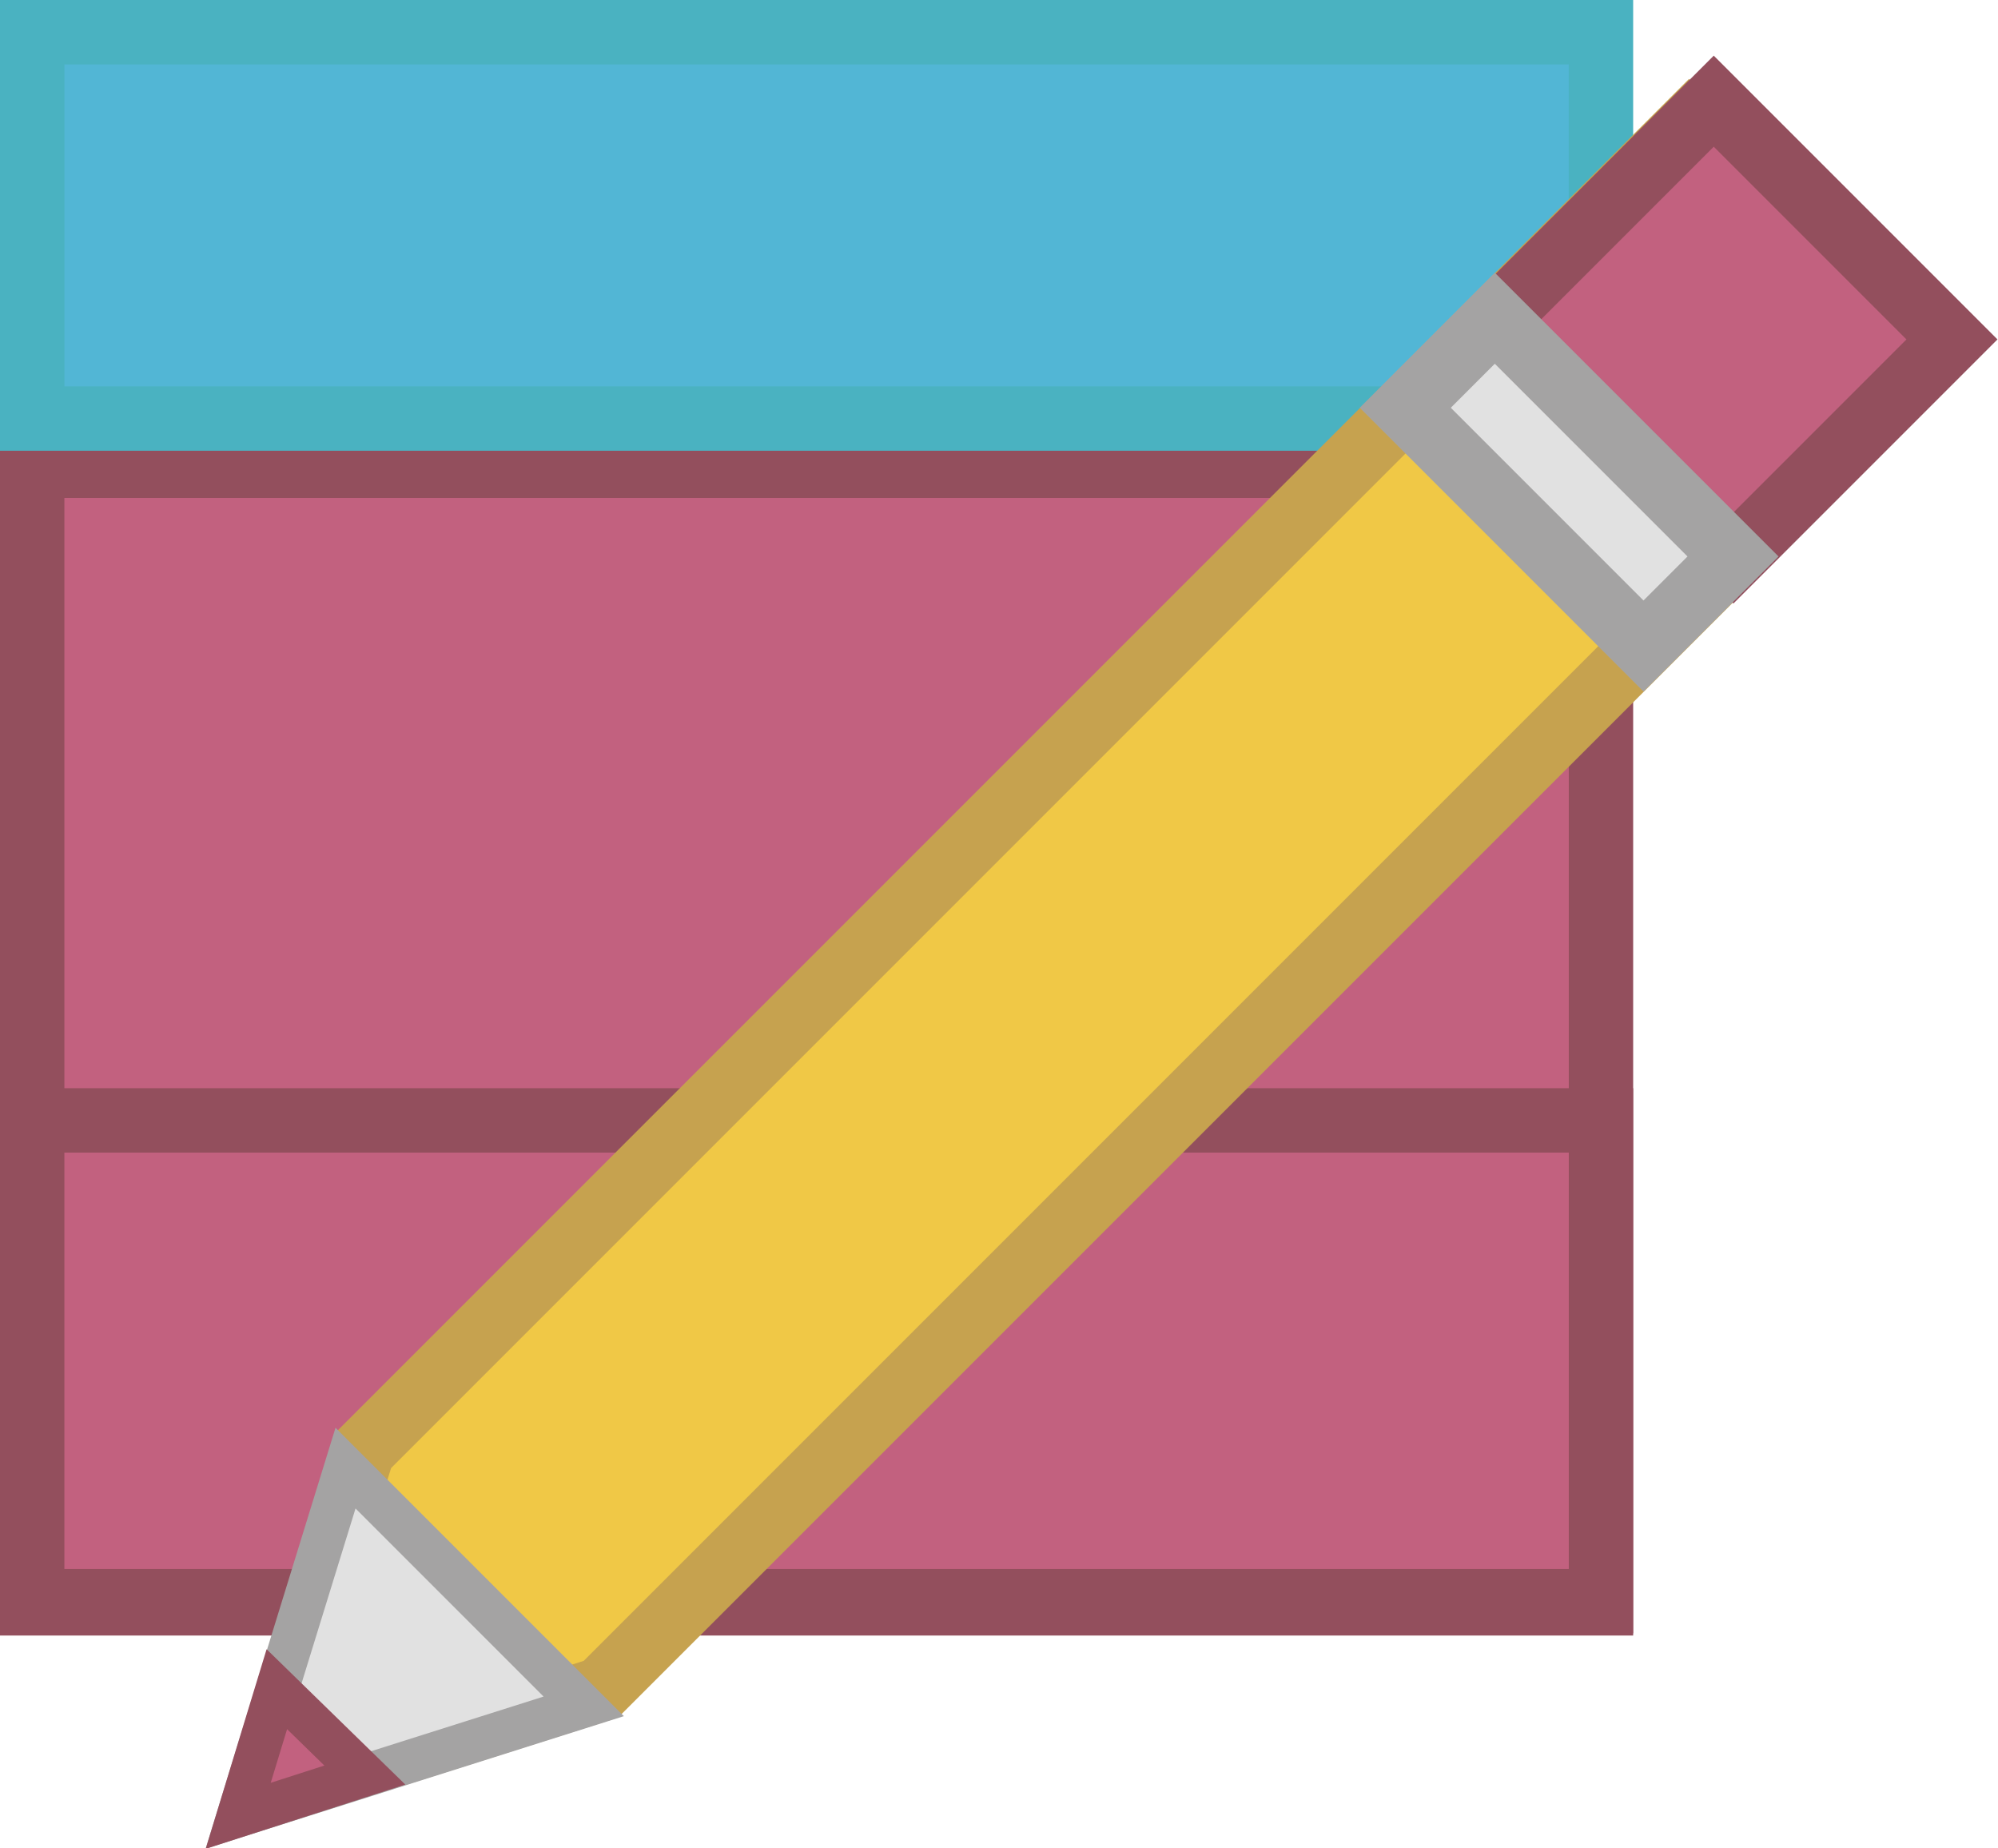<?xml version="1.0" encoding="utf-8"?>
<!-- Generator: Adobe Illustrator 20.1.0, SVG Export Plug-In . SVG Version: 6.00 Build 0)  -->
<svg version="1.1" id="Layer_1" xmlns="http://www.w3.org/2000/svg" xmlns:xlink="http://www.w3.org/1999/xlink" x="0px" y="0px"
	 viewBox="0 0 93.1 86.1" style="enable-background:new 0 0 93.1 86.1;" xml:space="preserve">
<style type="text/css">
	.st0{fill:#C2617F;stroke:#934F5D;stroke-width:3;stroke-miterlimit:10;}
	.st1{fill:#52B6D5;stroke:#4AB2C1;stroke-width:3;stroke-miterlimit:10;}
	.st2{fill:#F0C846;stroke:#C6A24F;stroke-width:3;stroke-miterlimit:10;}
	.st3{fill:#E1E1E1;stroke:#A4A3A3;stroke-width:2;stroke-miterlimit:10;}
	.st4{fill:#C2617F;stroke:#934F5D;stroke-width:2;stroke-miterlimit:10;}
	.st5{fill:#E1E1E1;stroke:#A4A3A3;stroke-width:3;stroke-miterlimit:10;}
</style>
<rect x="1.5" y="21.7" class="st0" width="73.1" height="53"/>
<rect x="1.5" y="1.5" class="st1" width="73.1" height="18"/>
<rect x="1.5" y="52.2" class="st0" width="73.1" height="22.4"/>
<polygon class="st2" points="89.8,16.9 28,78.7 11.9,83.8 16.9,67.6 78.7,5.8 "/>
<polygon class="st3" points="16.1,68.4 11.1,84.6 27.2,79.5 "/>
<rect x="73.1" y="7.5" transform="matrix(0.707 -0.707 0.707 0.707 12.69 61.274)" class="st0" width="14.4" height="15.7"/>
<polygon class="st4" points="12.9,78.7 11.1,84.6 17,82.7 "/>
<rect x="70.2" y="14.6" transform="matrix(0.707 -0.707 0.707 0.707 5.528 58.307)" class="st5" width="5.9" height="15.7"/>
</svg>
